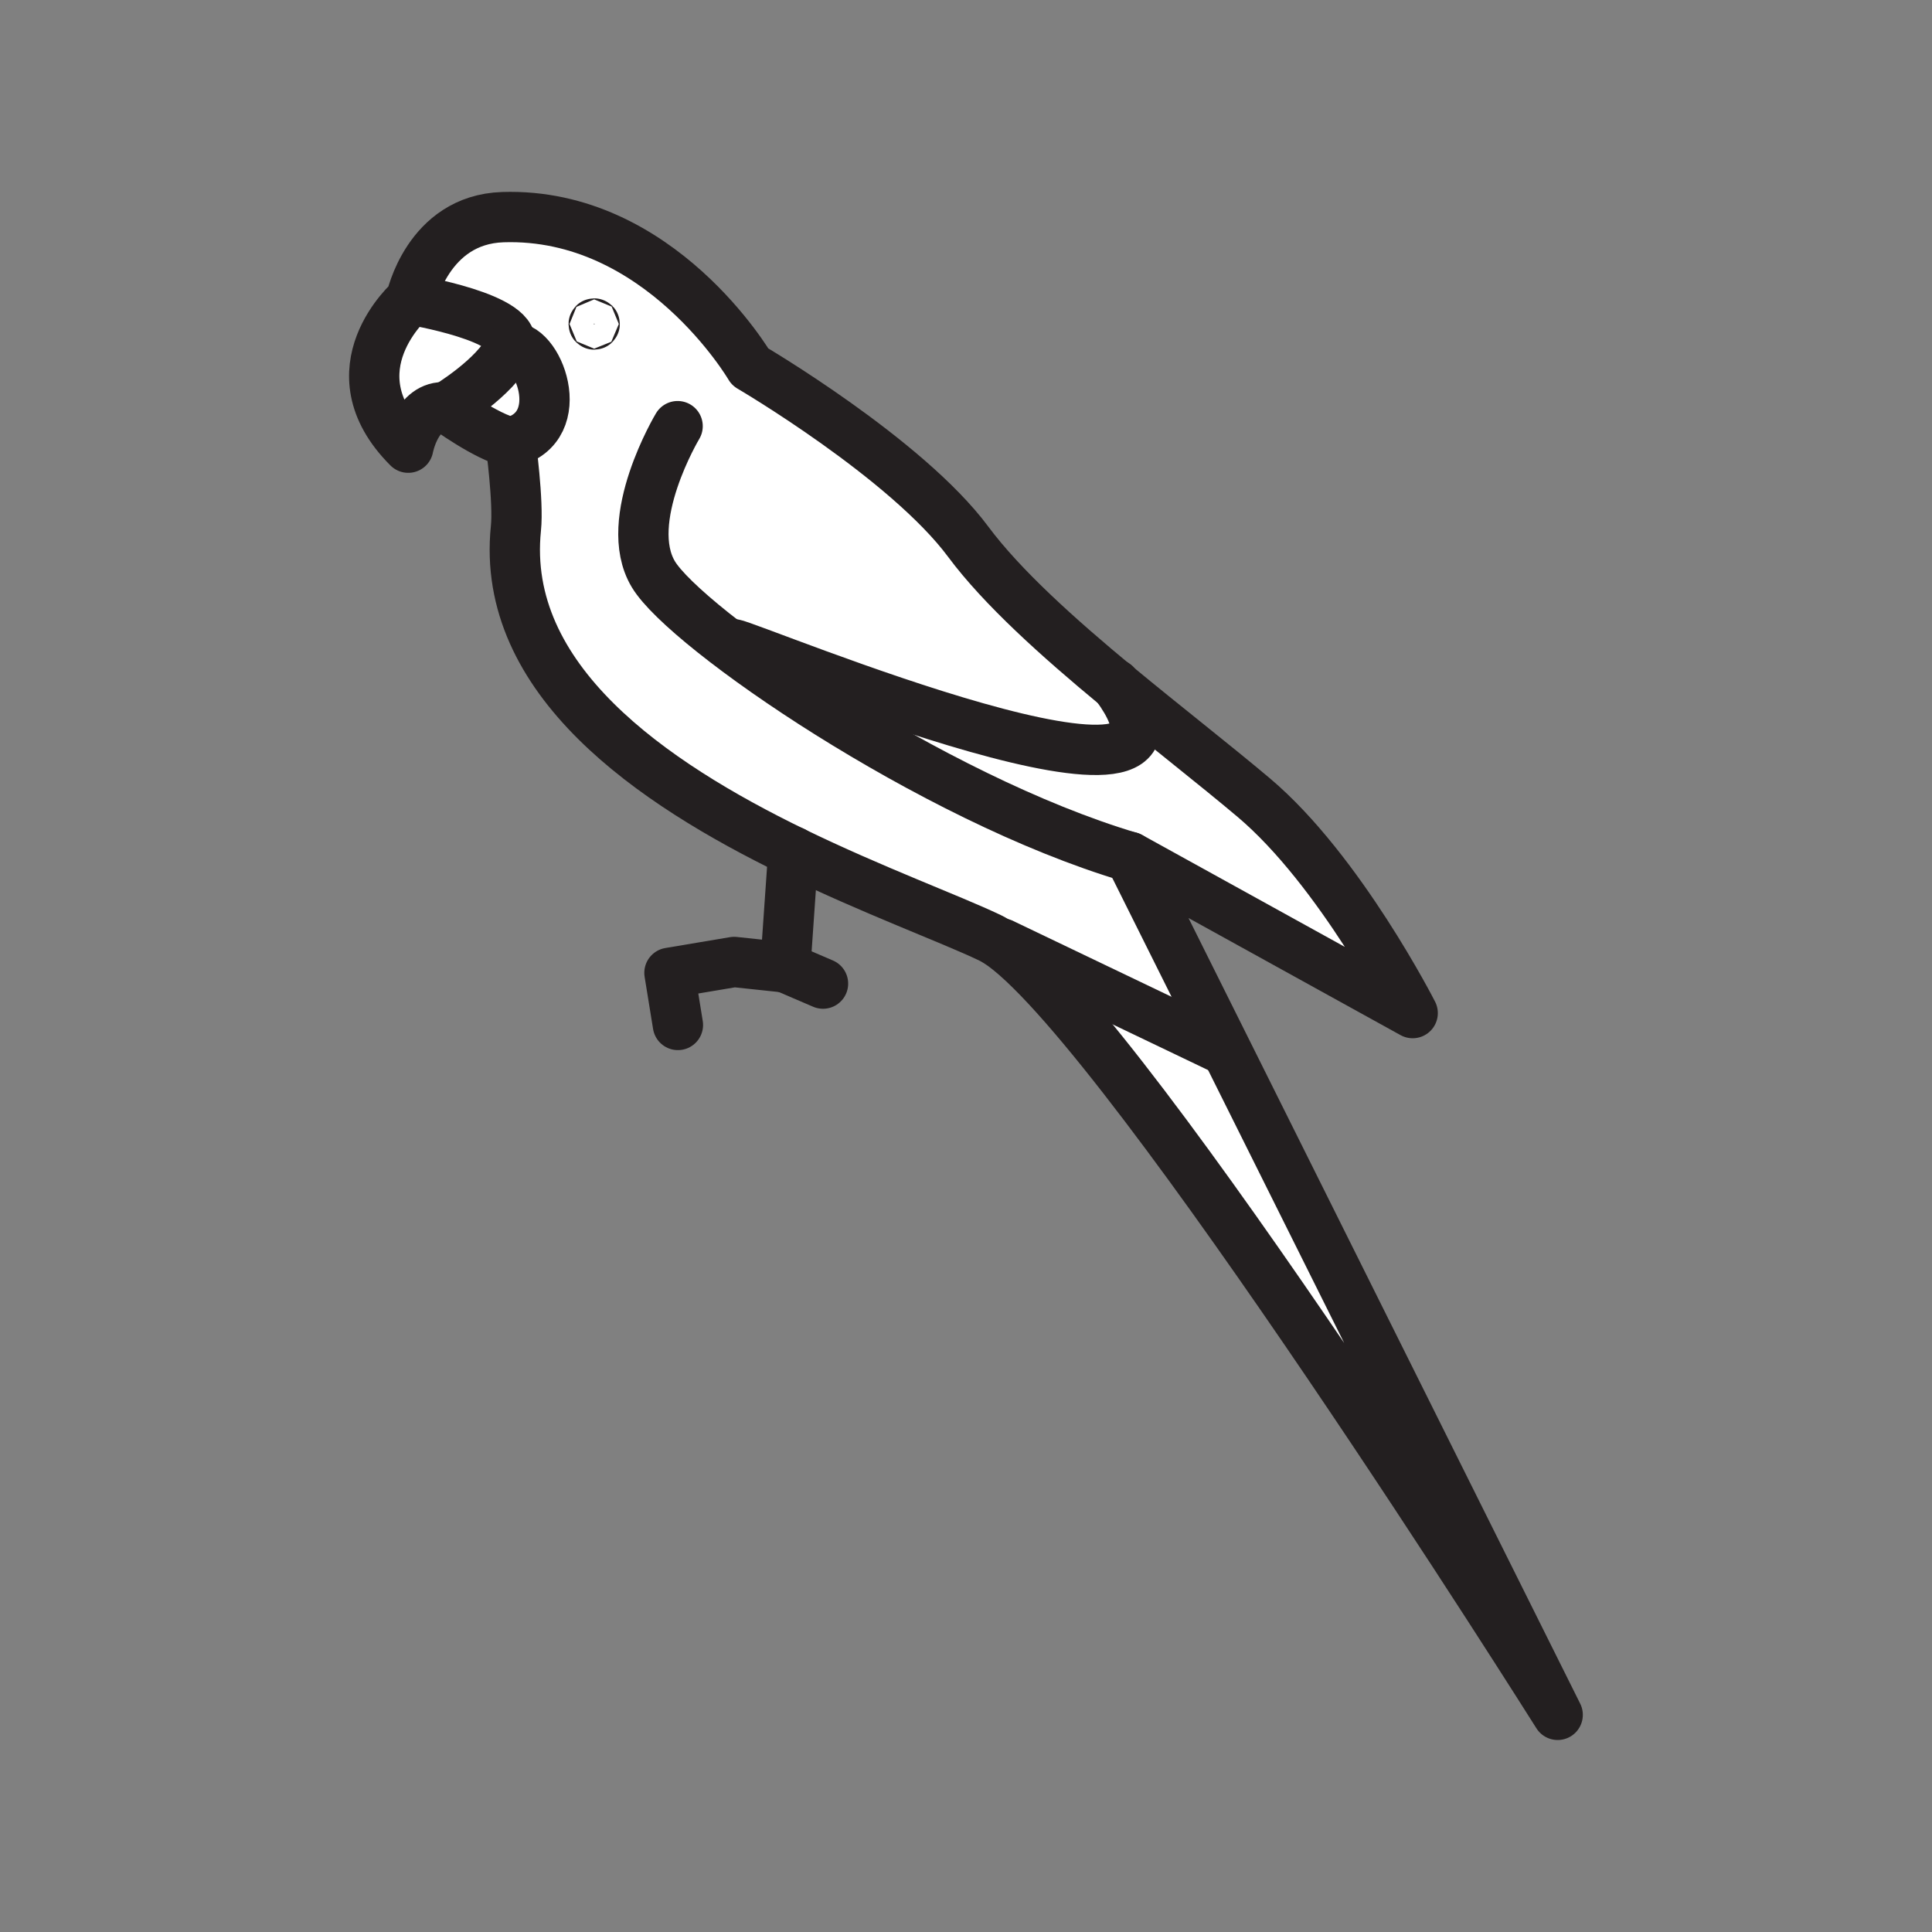 <svg xmlns="http://www.w3.org/2000/svg" viewBox="0 0 1920 1920">
    <rect x="0" y="0" width="1920" height="1920" fill="#808080" stroke="none"/>
    <style>
        .st0{fill:#fff}.st1{fill:none;stroke:#231f20;stroke-width:50;stroke-linecap:round;stroke-linejoin:round;stroke-miterlimit:10}
    </style>
    <path class="st0" d="M745.6 364.7s155.2 91 216.8 173.9c33.6 45.2 89.4 95.3 147.2 143.1 48.1 39.9 97.5 78.2 136.5 111.1 85.6 72.2 157.9 214.1 157.9 214.1l-281-155.2 95.8 192.1-.6.3-220.6-105.6-.8 1.6c-4.8-3.5-9.1-6.2-13.1-8-40.5-19.3-116.2-47-195.4-85.5-140.2-68.3-291-170.7-275.6-321.2 2.7-26.6-5.3-85.6-5.3-85.6 60.7-14.8 26-101.5-1.2-93.9 13.4-29.4-97.9-47.9-97.9-47.9s16.4-79.5 91.3-81.9c156.1-5.3 246 148.6 246 148.6zM591 322c0-.3-.2-.5-.5-.5s-.5.2-.5.5.2.5.5.5.5-.2.5-.5z" id="Layer_9"/>
    <path class="st0" d="M506.3 345.6c27.2-7.6 61.8 79.1 1.2 93.9-24.1-5.4-64.2-34.8-64.2-34.8s49.6-29.6 63-59.1zm-63.1 59.2s49.7-29.7 63.1-59.2c13.4-29.4-97.9-47.9-97.9-47.9s-80.3 69.6-2.7 147.2c.1 0 8.1-42.8 37.5-40.1z" id="Layer_10"/>
    <path class="st0" d="M1218.7 1043.8l329.3 660.5c-3.4-5.4-421.2-669.5-551.2-764.2l.8-1.6 220.5 105.6.6-.3z" id="Layer_11"/>
    <g id="STROKES">
        <path class="st1" d="M1548 1704.2l-329.3-660.5-95.8-192.1 281 155.2S1331.7 865 1246 792.7c-38.9-32.8-88.3-71.2-136.5-111.1-57.8-47.8-113.6-97.9-147.2-143.1-61.5-82.9-216.8-173.9-216.8-173.9s-89.9-153.9-245.8-148.8c-74.9 2.4-91.3 81.9-91.3 81.9s-80.3 69.6-2.7 147.2c0 0 8-42.8 37.5-40.1 0 0 40.1 29.4 64.2 34.8 0 0 8.1 59 5.3 85.6-15.4 150.5 135.4 253 275.6 321.2 79.1 38.5 154.8 66.2 195.4 85.5 3.9 1.9 8.3 4.6 13.1 8 130 94.9 547.8 759 551.2 764.3"/>
        <path class="st1" d="M408.4 297.8s111.2 18.4 97.9 47.9c-13.4 29.4-63.1 59.2-63.1 59.2"/>
        <path class="st1" d="M673.4 423.5s-56.2 93.7-24.1 147.2c32.1 53.5 275.6 222.1 473.6 281"/>
        <path class="st1" d="M673.7 1018.6l-8.4-51.8 64.3-10.8 50.8 5.4 8-114.9v-.2"/>
        <path class="st1" d="M817.9 977.5l-37.5-16.1"/>
        <path class="st1" d="M728.4 640c18.7 2.7 500 204.8 381.2 41.7-.4-.5-.8-1-1.2-1.6"/>
        <path class="st1" d="M507.5 439.6c60.7-14.8 26-101.5-1.2-93.9"/>
        <path class="st1" d="M996 937.7l1.6.8 220.5 105.6"/>
        <path class="st1" d="M591 322c0 .3-.2.5-.5.5s-.5-.2-.5-.5.2-.5.5-.5.5.2.5.5z"/>
    </g>
</svg>

